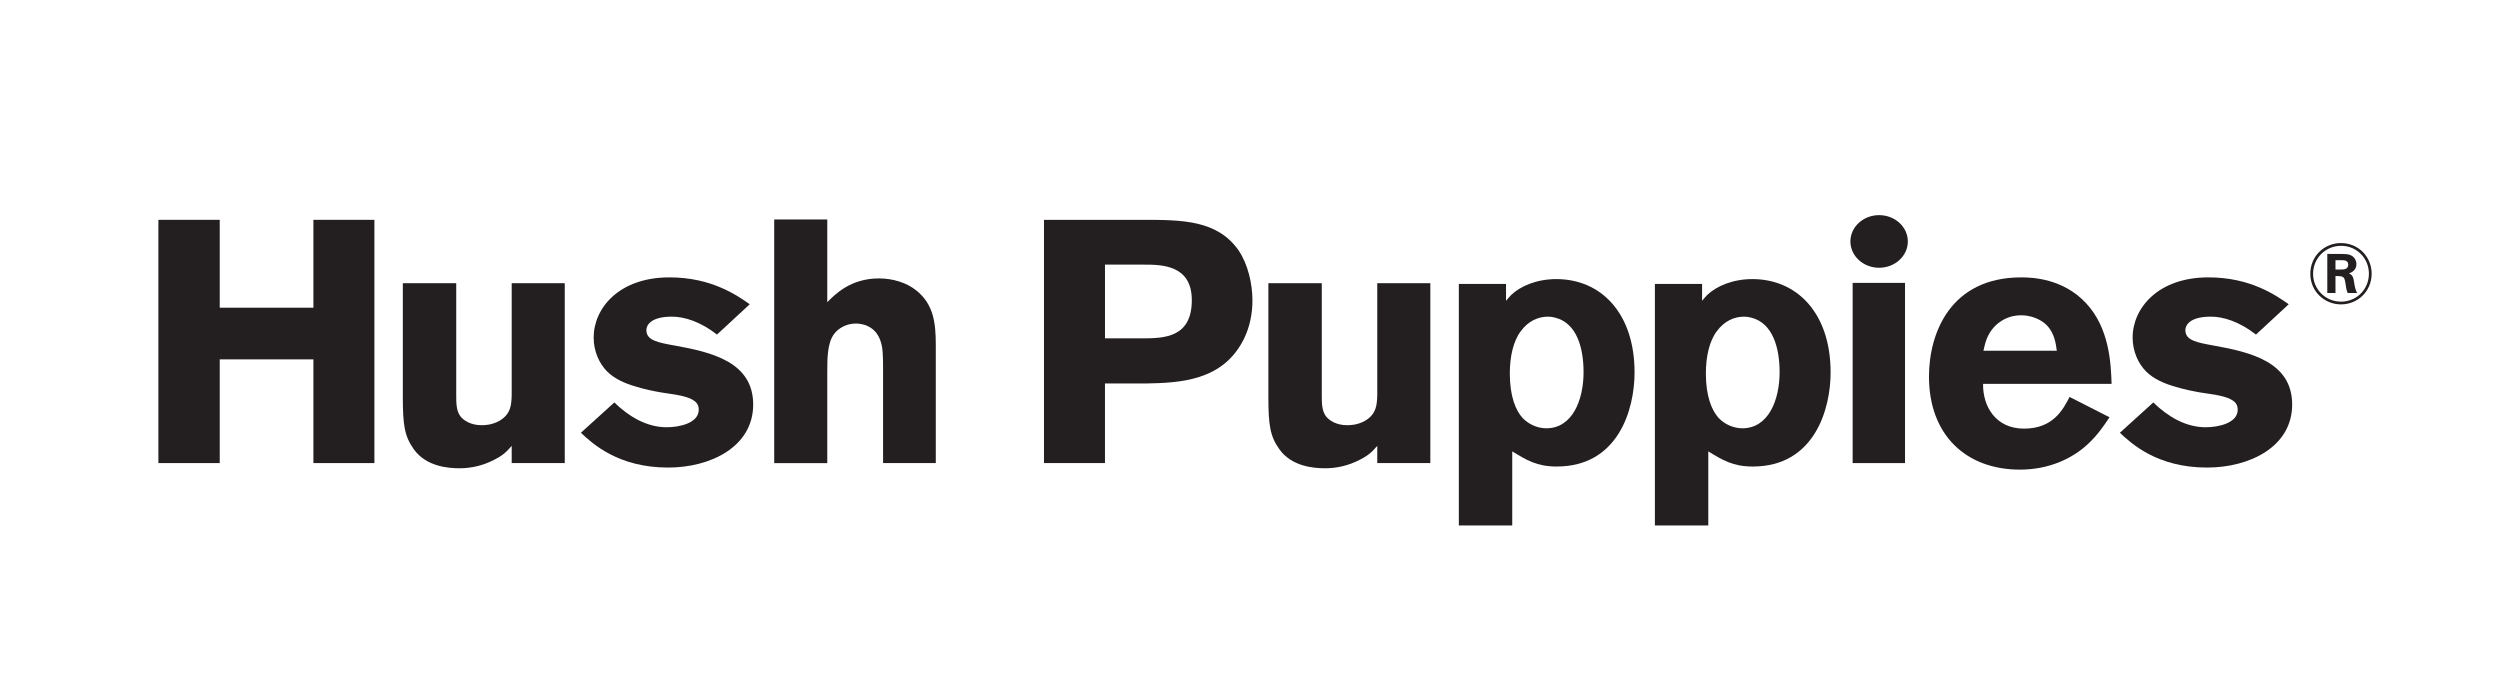 <?xml version="1.0" encoding="utf-8"?>
<!-- Generator: Adobe Illustrator 16.0.4, SVG Export Plug-In . SVG Version: 6.00 Build 0)  -->
<!DOCTYPE svg PUBLIC "-//W3C//DTD SVG 1.1//EN" "http://www.w3.org/Graphics/SVG/1.1/DTD/svg11.dtd">
<svg version="1.1" id="Layer_1" xmlns="http://www.w3.org/2000/svg" xmlns:xlink="http://www.w3.org/1999/xlink" x="0px" y="0px"
	 width="392px" height="107px" viewBox="0 0 392 107" enable-background="new 0 0 392 107" xml:space="preserve">
<polygon fill="#231F20" points="58.706,34.47 58.706,72.612 49.143,72.612 49.143,56.35 34.453,56.35 34.453,72.612 24.836,72.612 
	24.836,34.47 34.453,34.47 34.453,48.247 49.143,48.247 49.143,34.47 "/>
<g>
	<path fill="#231F20" d="M80.234,44.41h8.32v28.203h-8.32v-2.702c-0.811,0.918-1.297,1.459-2.809,2.215
		c-1.675,0.865-3.512,1.297-5.349,1.297s-5.241-0.271-7.186-2.972c-1.458-2.053-1.728-3.729-1.728-8.319V44.41h8.374v17.504
		c0,1.243,0,2.486,0.648,3.351c0.486,0.647,1.621,1.404,3.296,1.404c0.486,0,1.621,0,2.863-0.702
		c1.783-1.081,1.837-2.485,1.891-3.998V44.41z"/>
	<path fill="#231F20" d="M96.327,63.104c2.269,2.215,5.078,3.889,8.212,3.889c1.999,0,5.025-0.648,5.025-2.755
		c0-0.972-0.595-1.35-1.081-1.621c-1.243-0.648-3.188-0.809-4.808-1.081c-1.243-0.216-2.54-0.485-3.782-0.864
		c-1.73-0.485-3.458-1.187-4.701-2.431c-1.242-1.242-2.107-3.188-2.107-5.294c0-4.647,3.998-9.455,11.886-9.455
		c6.646,0,10.643,2.863,12.588,4.214l-5.132,4.754c-2.647-2.053-5.133-2.809-7.078-2.809c-3.241,0-3.998,1.297-3.998,2.107
		c0,1.62,1.783,1.945,4.485,2.432c5.672,1.026,12.264,2.539,12.264,9.238c0,6.645-6.699,9.887-13.345,9.887
		c-7.834,0-11.886-3.783-13.669-5.457L96.327,63.104z"/>
	<path fill="#231F20" d="M129.716,34.416v12.966c1.188-1.188,3.62-3.727,8.104-3.727c2.053,0,4.322,0.594,5.997,1.999
		c2.485,2.106,2.917,4.754,2.917,8.427v18.533h-8.266v-14.75c0-2.27-0.054-3.35-0.378-4.323c-0.81-2.539-3.026-2.809-3.89-2.809
		c-1.459,0-2.702,0.703-3.404,1.621c-1.08,1.458-1.08,3.782-1.08,6.213v14.048h-8.32V34.416H129.716z"/>
	<path fill="#231F20" d="M163.697,72.613h9.563V60.132h6.321c5.187-0.108,12.21-0.269,15.506-7.077
		c0.864-1.783,1.296-3.836,1.296-5.943c0-2.594-0.702-5.673-2.161-7.834c-3.349-4.808-8.914-4.808-15.182-4.808h-15.343V72.613z
		 M179.312,41.493c2.755,0,7.564,0,7.564,5.565c0,5.889-4.322,5.997-7.888,5.997h-5.727V41.493H179.312z"/>
	<path fill="#231F20" d="M215.955,44.41h8.32v28.203h-8.32v-2.702c-0.81,0.918-1.297,1.459-2.809,2.215
		c-1.676,0.865-3.513,1.297-5.35,1.297s-5.241-0.271-7.185-2.972c-1.459-2.053-1.729-3.729-1.729-8.319V44.41h8.373v17.504
		c0,1.243,0,2.486,0.649,3.351c0.485,0.647,1.621,1.404,3.297,1.404c0.485,0,1.62,0,2.863-0.702c1.781-1.081,1.837-2.485,1.89-3.998
		V44.41z"/>
	<path fill="#231F20" d="M236.146,44.518h-7.4v37.874h8.374V70.774c2.214,1.353,3.835,2.377,6.969,2.377
		c9.671,0,12.21-8.967,12.21-14.748c0-9.401-5.349-14.642-12.265-14.642c-3.133,0-5.672,1.135-7.076,2.485
		c-0.271,0.27-0.541,0.595-0.812,0.919V44.518z M243.872,49.813c3.403,0.865,4.431,4.808,4.431,8.536
		c0,4.43-1.783,8.808-5.836,8.808c-1.352,0-2.755-0.596-3.728-1.622c-1.081-1.189-2-3.403-2-6.969c0-2.647,0.541-5.079,1.729-6.646
		c1.188-1.621,2.756-2.269,4.268-2.269C243.114,49.651,243.494,49.706,243.872,49.813"/>
	<path fill="#231F20" d="M266.888,44.518h-7.402v37.874h8.374V70.774c2.215,1.353,3.836,2.377,6.969,2.377
		c9.671,0,12.21-8.967,12.21-14.748c0-9.401-5.349-14.642-12.264-14.642c-3.133,0-5.673,1.135-7.078,2.485
		c-0.269,0.27-0.54,0.595-0.809,0.919V44.518z M274.612,49.813c3.403,0.865,4.43,4.808,4.43,8.536c0,4.43-1.781,8.808-5.835,8.808
		c-1.351,0-2.755-0.596-3.727-1.622c-1.081-1.189-1.999-3.403-1.999-6.969c0-2.647,0.54-5.079,1.729-6.646
		c1.189-1.621,2.755-2.269,4.268-2.269C273.855,49.651,274.233,49.706,274.612,49.813"/>
</g>
<rect x="290.495" y="44.356" fill="#231F20" width="8.212" height="28.257"/>
<g>
	<path fill="#231F20" d="M324.508,62.239c-1.026,1.999-2.595,4.97-7.133,4.97c-4.483,0-6.482-3.511-6.429-7.021h20.151
		c-0.107-3.189-0.323-8.7-3.997-12.643c-3.619-3.891-8.482-4.052-10.158-4.052c-11.129,0-14.478,8.752-14.478,15.559
		c0,9.238,5.89,14.587,14.263,14.587c4.538,0,8.212-1.728,10.643-3.998c1.459-1.351,2.432-2.755,3.404-4.214L324.508,62.239z
		 M311,55c0.271-1.189,0.541-2.485,1.676-3.728c0.811-0.865,2.216-1.837,4.215-1.837c1.458,0,3.023,0.541,4.051,1.566
		c1.189,1.244,1.405,2.81,1.567,3.999H311z"/>
	<path fill="#231F20" d="M337.637,63.104c2.27,2.215,5.078,3.889,8.213,3.889c1.999,0,5.023-0.648,5.023-2.755
		c0-0.972-0.594-1.35-1.08-1.621c-1.243-0.648-3.188-0.809-4.809-1.081c-1.242-0.216-2.538-0.485-3.781-0.864
		c-1.729-0.485-3.458-1.187-4.701-2.431c-1.242-1.242-2.107-3.188-2.107-5.294c0-4.647,4-9.455,11.887-9.455
		c6.646,0,10.643,2.863,12.588,4.214l-5.133,4.754c-2.647-2.053-5.131-2.809-7.076-2.809c-3.243,0-3.999,1.297-3.999,2.107
		c0,1.62,1.783,1.945,4.484,2.432c5.674,1.026,12.265,2.539,12.265,9.238c0,6.645-6.699,9.887-13.345,9.887
		c-7.833,0-11.887-3.783-13.669-5.457L337.637,63.104z"/>
	<path fill="#231F20" d="M299.148,37.859c0,2.278-2.017,4.126-4.503,4.126c-2.485,0-4.502-1.848-4.502-4.126
		c0-2.28,2.017-4.127,4.502-4.127C297.132,33.732,299.148,35.58,299.148,37.859"/>
	<path fill="#231F20" d="M371.443,42.935c-0.014,2.431-1.904,4.362-4.377,4.362c-2.417,0-4.376-1.918-4.376-4.376
		c0-2.404,1.919-4.377,4.391-4.377C369.581,38.544,371.457,40.544,371.443,42.935 M371.876,42.948
		c0.014-2.633-2.026-4.836-4.822-4.836c-2.592,0-4.796,2.04-4.796,4.809c0,2.85,2.297,4.808,4.796,4.808
		C369.769,47.729,371.862,45.608,371.876,42.948 M364.92,39.813v6.133h1.283v-2.661c1.337,0,1.404,0.068,1.594,1.325
		c0.068,0.485,0.135,0.944,0.325,1.336h1.471c-0.298-0.553-0.377-1.107-0.5-1.864c-0.134-0.878-0.405-1.026-0.77-1.216
		c0.217-0.081,1.161-0.377,1.161-1.445c0-0.553-0.296-1.215-1.04-1.459c-0.392-0.135-0.81-0.135-1.432-0.149H364.92z M366.203,40.8
		h0.959c0.363,0,1.04,0,1.04,0.703c0,0.769-0.758,0.757-1.229,0.757h-0.77V40.8z"/>
</g>
</svg>
